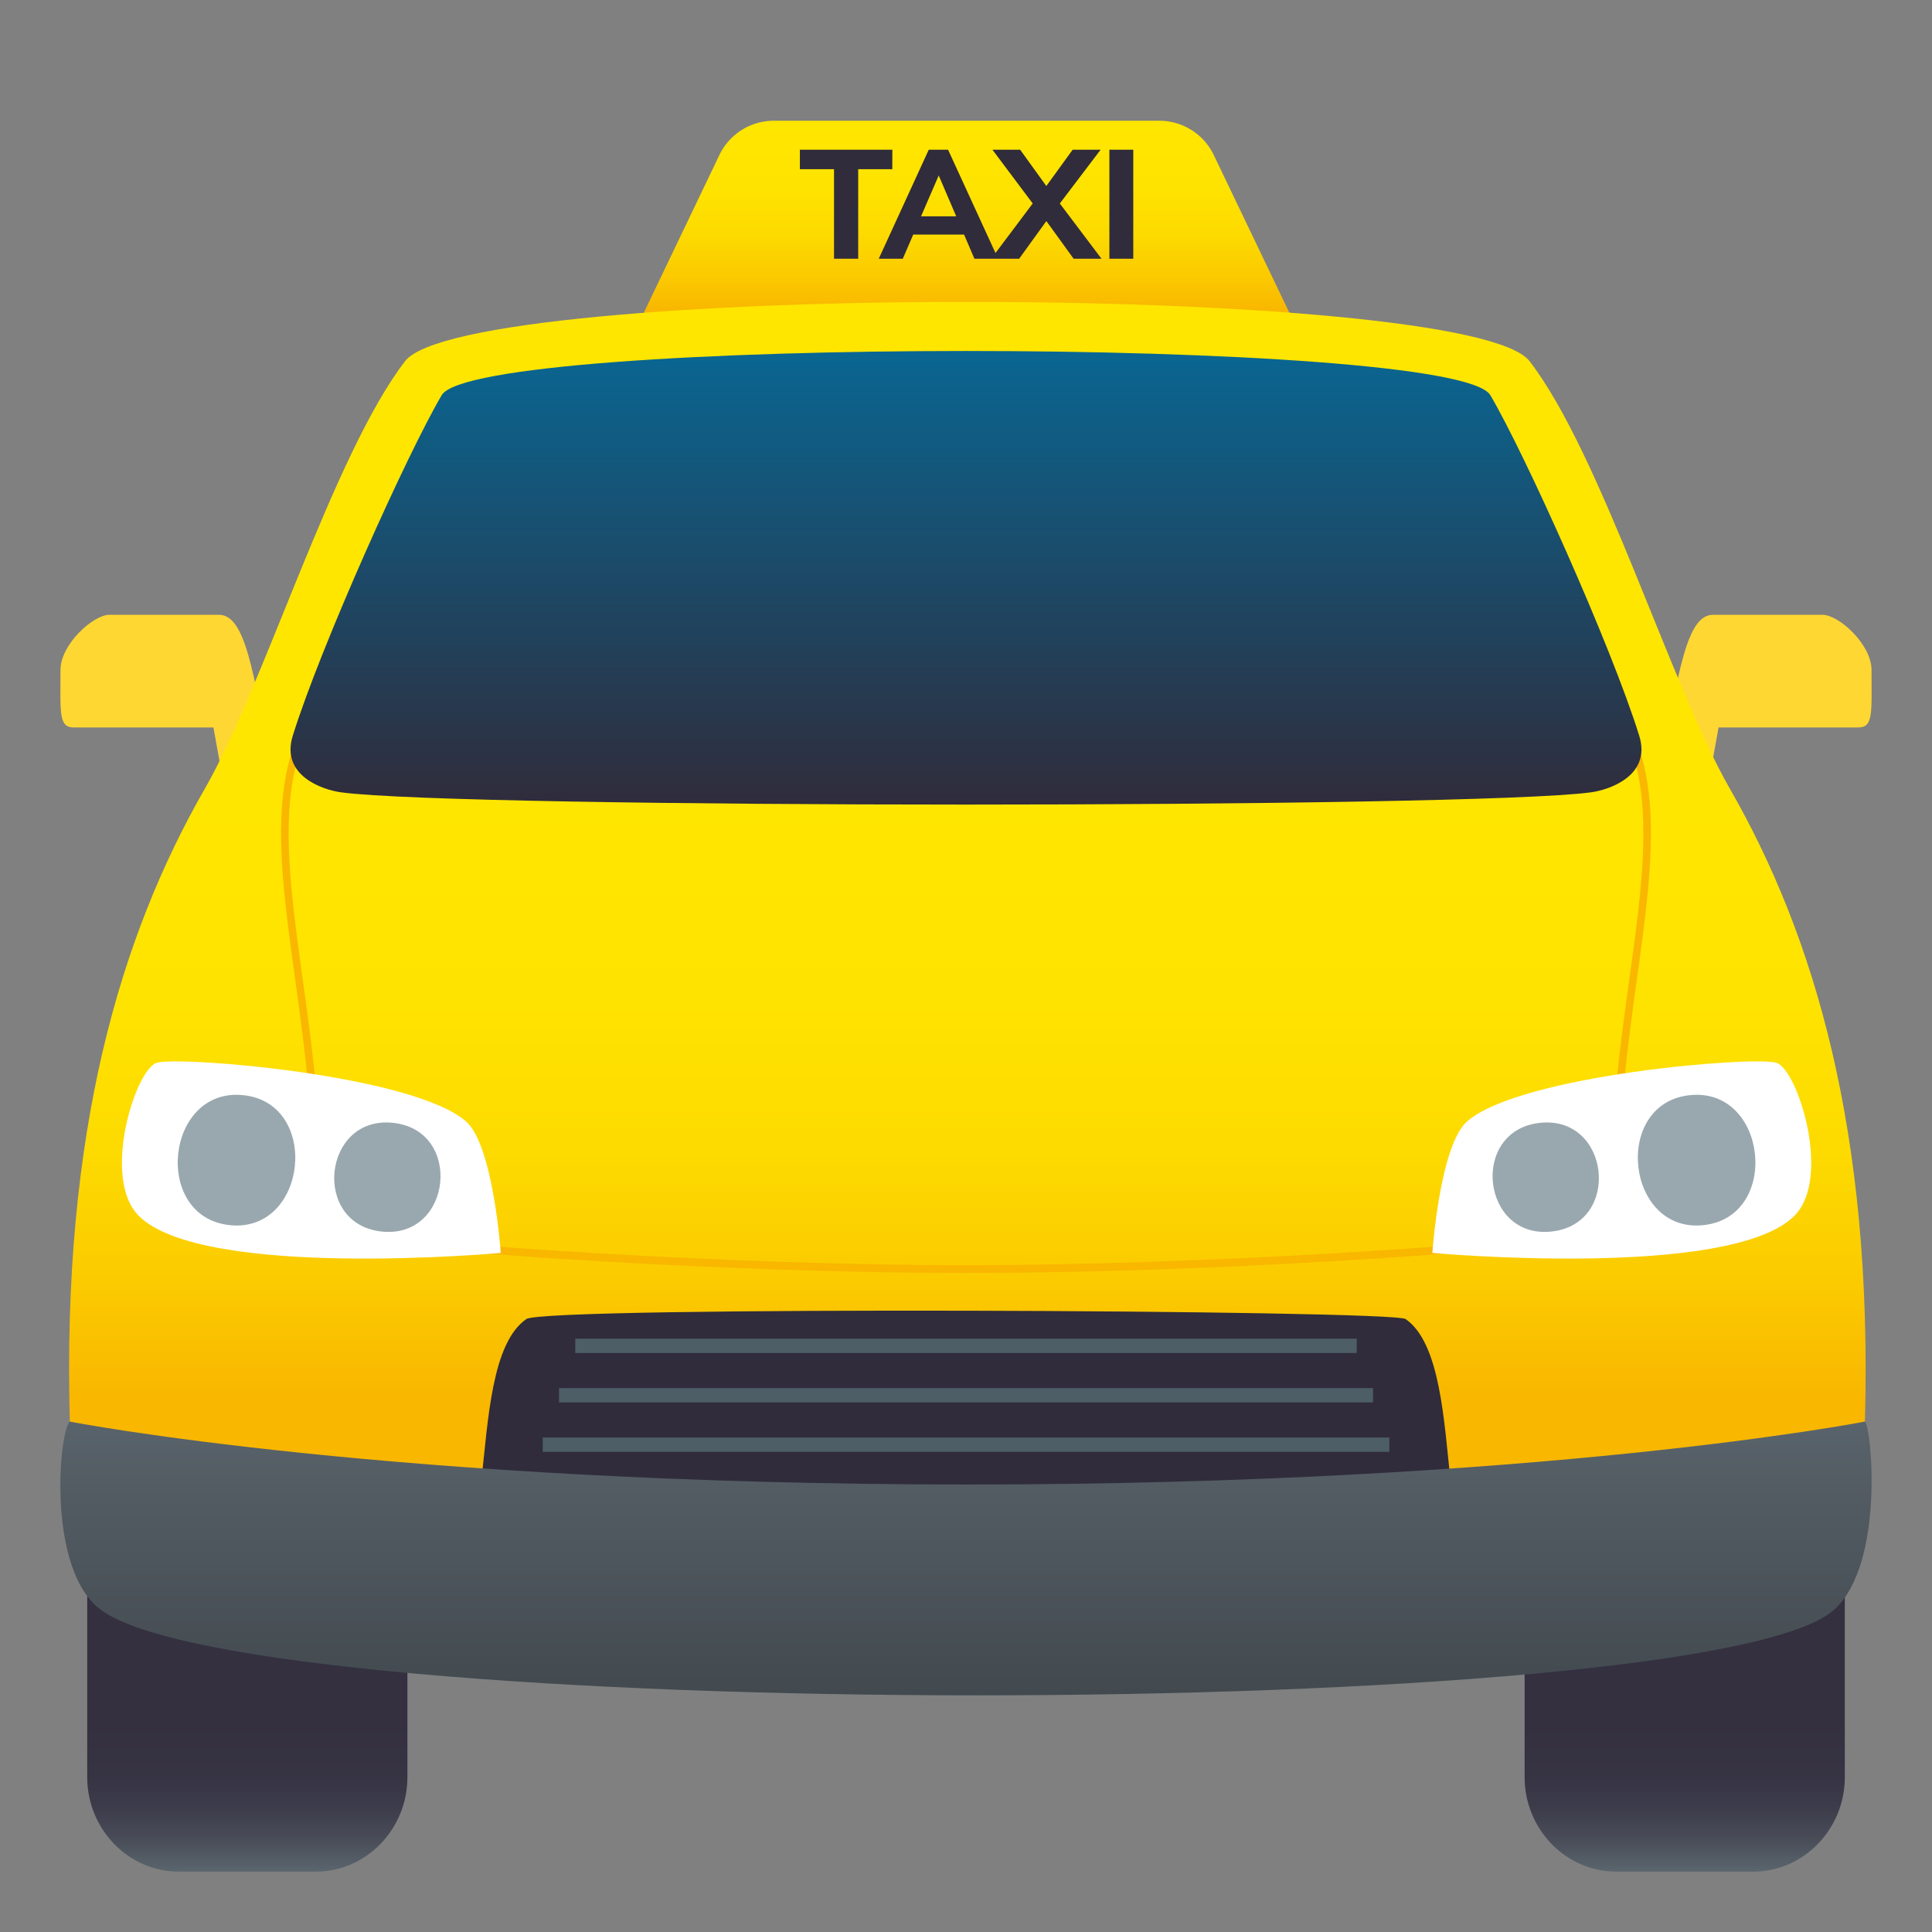 <svg xmlns="http://www.w3.org/2000/svg" xml:space="preserve" style="enable-background:new 0 0 64 64" viewBox="0 0 64 64"><rect x="0" y="0" width="64" height="64" fill="#808080" stroke="none"/><path d="M8.994 25.575c-.592-3.418-.889-5.209-1.74-5.209H3.626c-.54 0-1.623.979-1.623 1.832 0 1.424-.064 1.9.443 1.9H7.07l.592 3.268s1.443-1.148 1.332-1.79zm46.012 0c.592-3.418.888-5.209 1.74-5.209h3.628c.54 0 1.623.979 1.623 1.832 0 1.424.064 1.9-.443 1.9H56.93l-.592 3.268s-1.443-1.148-1.332-1.79z" style="fill:#ffd733"/><linearGradient id="a" x1="32.019" x2="32.019" y1="11" y2="4" gradientUnits="userSpaceOnUse"><stop offset=".103" style="stop-color:#f9b700"/><stop offset=".264" style="stop-color:#fbca00"/><stop offset=".46" style="stop-color:#fdda00"/><stop offset=".685" style="stop-color:#ffe300"/><stop offset="1" style="stop-color:#ffe600"/></linearGradient><path d="M38.403 4H25.634a2 2 0 0 0-1.803 1.135L21.02 11h21.999l-2.812-5.865A2 2 0 0 0 38.403 4z" style="fill:url(#a)"/><linearGradient id="b" x1="8.192" x2="8.192" y1="62" y2="51.046" gradientUnits="userSpaceOnUse"><stop offset="0" style="stop-color:#5b666e"/><stop offset=".009" style="stop-color:#59636c"/><stop offset=".097" style="stop-color:#494d58"/><stop offset=".192" style="stop-color:#3d3c4b"/><stop offset=".299" style="stop-color:#363343"/><stop offset=".442" style="stop-color:#343040"/></linearGradient><path d="M2.889 51.046v7.824c0 1.722 1.363 3.13 3.03 3.13h4.546c1.668 0 3.031-1.408 3.031-3.13v-7.824H2.89z" style="fill:url(#b)"/><linearGradient id="c" x1="55.808" x2="55.808" y1="62" y2="51.046" gradientUnits="userSpaceOnUse"><stop offset="0" style="stop-color:#5b666e"/><stop offset=".009" style="stop-color:#59636c"/><stop offset=".097" style="stop-color:#494d58"/><stop offset=".192" style="stop-color:#3d3c4b"/><stop offset=".299" style="stop-color:#363343"/><stop offset=".442" style="stop-color:#343040"/></linearGradient><path d="M61.112 51.046v7.824c0 1.722-1.364 3.13-3.033 3.13h-4.544c-1.666 0-3.03-1.408-3.03-3.13v-7.824h10.607z" style="fill:url(#c)"/><linearGradient id="d" x1="32.045" x2="32.045" y1="50.378" y2="10" gradientUnits="userSpaceOnUse"><stop offset=".103" style="stop-color:#f9b700"/><stop offset=".192" style="stop-color:#fbca00"/><stop offset=".301" style="stop-color:#fdda00"/><stop offset=".425" style="stop-color:#ffe300"/><stop offset=".6" style="stop-color:#ffe600"/></linearGradient><path d="M61.778 47.092c.264-9.593-1.668-16.08-4.482-20.979-1.945-3.387-4.256-11.077-6.629-14.15-2.018-2.617-35.226-2.617-37.247 0-2.371 3.073-4.682 10.764-6.627 14.15-2.813 4.9-4.746 11.384-4.48 20.979 0 0 1.424 1.106 2 1.214 13.63 2.544 41.922 2.973 55.465 0 .57-.125 2-1.214 2-1.214z" style="fill:url(#d)"/><path d="M17.436 43.695c-1.145.79-1.266 3.337-1.49 5.357 9.382.946 22.594 1.037 32.11.046-.223-2.025-.342-4.605-1.494-5.403-.446-.303-28.497-.433-29.126 0z" style="fill:#302c3b"/><path d="M19.057 44.346h25.887v.474H19.057zm-.539 1.636h26.965v.474H18.518zm-.539 1.638h28.044v.474H17.979z" style="fill:#4e5e67"/><linearGradient id="e" x1="46.46" x2="46.46" y1="69.193" y2="60.461" gradientTransform="matrix(1.034 0 0 1.038 -16.045 -15.697)" gradientUnits="userSpaceOnUse"><stop offset="0" style="stop-color:#424a4f"/><stop offset=".753" style="stop-color:#535c63"/><stop offset="1" style="stop-color:#59636b"/></linearGradient><path d="M61.778 47.092s-10.663 2.084-29.733 2.084c-19.07-.001-29.733-2.084-29.733-2.084-.351.305-.773 4.851 1 6.214 4.94 3.802 53.368 3.81 57.466 0 1.663-1.546 1.218-6.023 1-6.214z" style="fill:url(#e)"/><path d="M11.615 40.81c2.81.442 12.608 1.1 20.385 1.1s17.574-.658 20.384-1.1l.07.252C49.63 41.51 39.796 42.17 32 42.17c-7.799 0-17.63-.66-20.453-1.106l.068-.254zm-.611-18.11c-2.272 2.215-1.785 5.716-1.223 9.77.318 2.306.65 4.691.522 7.114l.25.013c.128-2.447-.204-4.843-.526-7.161-.552-3.987-1.03-7.431 1.15-9.558l-.173-.179zm41.993 0-.174.178c2.18 2.127 1.703 5.571 1.15 9.558-.322 2.318-.653 4.714-.525 7.16l.25-.012c-.128-2.423.203-4.808.522-7.114.562-4.054 1.048-7.555-1.223-9.77z" style="fill:#f9b700"/><path d="M16.588 41.505s-9.877.895-11.992-1.23c-1.252-1.256-.102-4.858.595-5.069.75-.228 8.442.396 10.235 1.932.918.784 1.162 4.367 1.162 4.367z" style="fill:#fff"/><path d="M13.025 37.196c-2.332-.254-2.719 3.35-.384 3.6 2.33.254 2.716-3.35.384-3.6zm-4.961-.916c-2.575-.28-3.036 4.025-.459 4.304 2.575.277 3.035-4.027.46-4.305z" style="fill:#99a8ae"/><path d="M47.448 41.505s9.877.895 11.994-1.23c1.252-1.257.101-4.858-.596-5.069-.749-.228-8.441.395-10.235 1.932-.918.784-1.163 4.367-1.163 4.367z" style="fill:#fff"/><path d="M51.012 37.196c2.332-.254 2.718 3.35.384 3.6-2.33.254-2.716-3.35-.384-3.6zm4.961-.916c2.575-.28 3.036 4.025.459 4.304-2.574.277-3.036-4.027-.459-4.305z" style="fill:#99a8ae"/><linearGradient id="f" x1="32" x2="32" y1="26.653" y2="11.627" gradientUnits="userSpaceOnUse"><stop offset="0" style="stop-color:#302c3b"/><stop offset="1" style="stop-color:#096692"/></linearGradient><path d="M54.301 24.37c-.929-2.986-3.808-9.38-4.933-11.281-1.151-1.95-33.585-1.95-34.735 0-1.125 1.901-4.004 8.295-4.934 11.281-.412 1.322.985 1.794 1.6 1.877 3.97.541 37.433.541 41.402 0 .616-.083 2.012-.555 1.6-1.877z" style="fill:url(#f)"/><path d="M29.56 4.96h-3.063v.644h1.131v2.967h.801V5.605h1.13zm6.896 0h-.923l-.872 1.202-.867-1.202h-.918l1.334 1.78-1.233 1.642-1.571-3.422h-.64L29.11 8.571h.796l.346-.801h1.684l.343.801h1.481l.902-1.248.903 1.248h.923l-1.38-1.83 1.35-1.78zm-5.945 2.206.585-1.353.58 1.353h-1.164zM36.75 4.96h.791v3.611h-.791z" style="fill:#302c3b"/></svg>